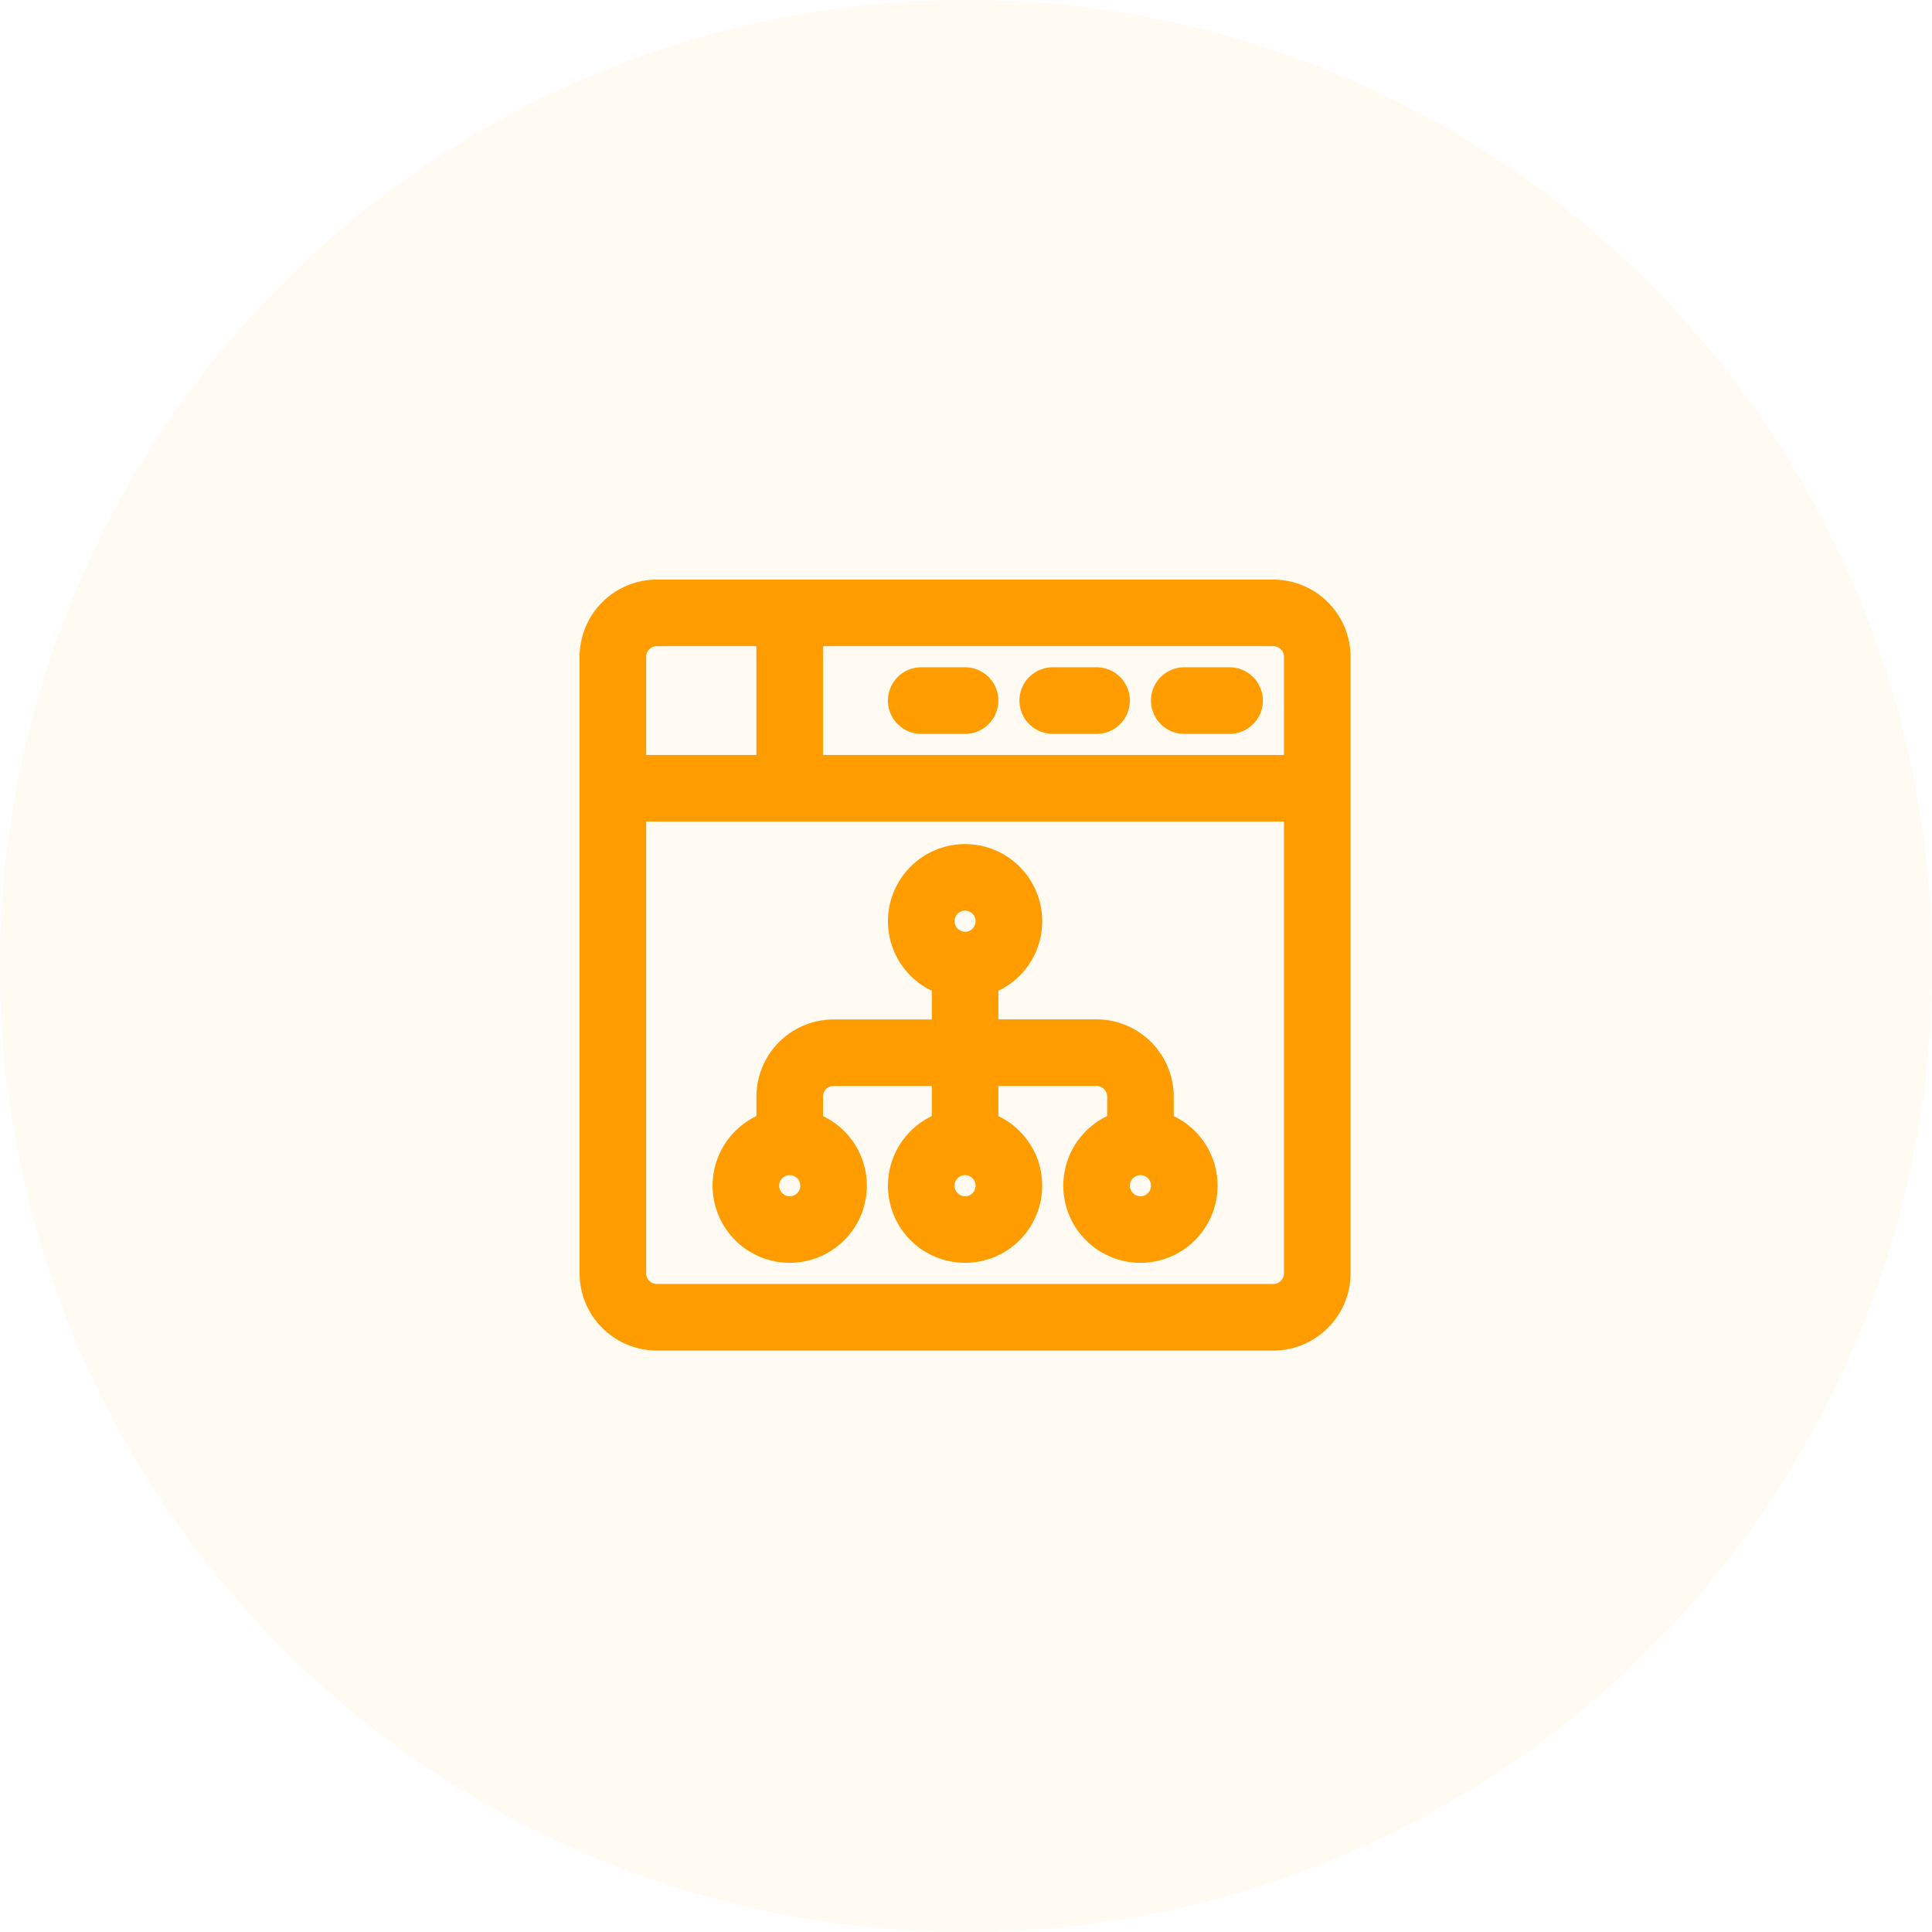 <svg xmlns="http://www.w3.org/2000/svg" width="85" height="85" viewBox="0 0 85 85">
  <defs>
    <style>
      .cls-1, .cls-2 {
        fill: #ff9c00;
      }

      .cls-1 {
        opacity: 0.053;
      }

      .cls-2 {
        stroke: #ff9c00;
      }
    </style>
  </defs>
  <g id="web_design_logo" transform="translate(-523 -1279)">
    <g id="Icon">
      <circle id="Ellipse_2" data-name="Ellipse 2" class="cls-1" cx="42.5" cy="42.5" r="42.5" transform="translate(523 1279)"/>
      <g id="ux-design" transform="translate(549 1305)">
        <g id="Group_51" data-name="Group 51">
          <g id="Group_50" data-name="Group 50">
            <path id="Path_17" data-name="Path 17" class="cls-2" d="M30.025,0H2.893A2.9,2.9,0,0,0,0,2.893V30.025a2.9,2.9,0,0,0,2.893,2.893H30.025a2.9,2.9,0,0,0,2.893-2.893V2.893A2.9,2.9,0,0,0,30.025,0ZM1.929,2.893a.965.965,0,0,1,.964-.964H7.779V7.715H1.929Zm29.06,27.132a.965.965,0,0,1-.964.964H2.893a.965.965,0,0,1-.964-.964V9.644h29.06Zm0-22.31H9.708V1.929H30.025a.965.965,0,0,1,.964.964Z"/>
          </g>
        </g>
        <g id="Group_53" data-name="Group 53" transform="translate(25.139 3.858)">
          <g id="Group_52" data-name="Group 52">
            <path id="Path_18" data-name="Path 18" class="cls-2" d="M393.957,60h-1.993a.964.964,0,1,0,0,1.929h1.993a.964.964,0,0,0,0-1.929Z" transform="translate(-391 -60)"/>
          </g>
        </g>
        <g id="Group_55" data-name="Group 55" transform="translate(19.352 3.858)">
          <g id="Group_54" data-name="Group 54">
            <path id="Path_19" data-name="Path 19" class="cls-2" d="M303.893,60h-1.929a.964.964,0,0,0,0,1.929h1.929a.964.964,0,0,0,0-1.929Z" transform="translate(-301 -60)"/>
          </g>
        </g>
        <g id="Group_57" data-name="Group 57" transform="translate(13.566 3.858)">
          <g id="Group_56" data-name="Group 56">
            <path id="Path_20" data-name="Path 20" class="cls-2" d="M213.893,60h-1.929a.964.964,0,0,0,0,1.929h1.929a.964.964,0,0,0,0-1.929Z" transform="translate(-211 -60)"/>
          </g>
        </g>
        <g id="Group_59" data-name="Group 59" transform="translate(5.851 11.637)">
          <g id="Group_58" data-name="Group 58">
            <path id="Path_21" data-name="Path 21" class="cls-2" d="M110.288,192.8v-1.195a2.9,2.9,0,0,0-2.893-2.893h-4.822V186.62a2.893,2.893,0,1,0-1.929,0v2.095H95.822a2.9,2.9,0,0,0-2.893,2.893V192.8a2.893,2.893,0,1,0,1.929,0v-1.195a.965.965,0,0,1,.964-.964h4.822V192.8a2.893,2.893,0,1,0,1.929,0v-2.159h4.822a.965.965,0,0,1,.964.964V192.8a2.893,2.893,0,1,0,1.929,0Zm-16.395,3.692a.964.964,0,1,1,.964-.964A.965.965,0,0,1,93.893,196.495Zm7.715,0a.964.964,0,1,1,.964-.964A.965.965,0,0,1,101.608,196.495Zm0-11.637a.964.964,0,1,1,.964-.964A.965.965,0,0,1,101.608,184.858Zm7.715,11.637a.964.964,0,1,1,.964-.964A.965.965,0,0,1,109.323,196.495Z" transform="translate(-91 -181)"/>
          </g>
        </g>
      </g>
    </g>
  </g>
</svg>
